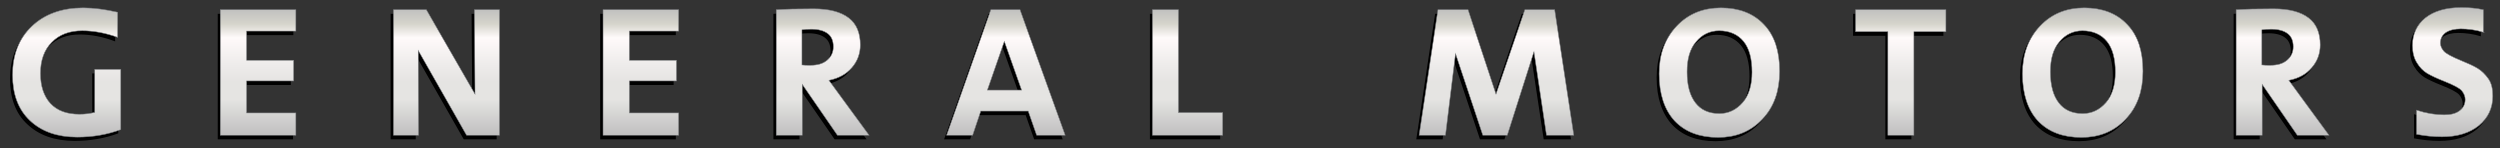 <?xml version="1.0" encoding="utf-8"?>
<!-- Generator: Adobe Illustrator 18.1.1, SVG Export Plug-In . SVG Version: 6.00 Build 0)  -->
<svg version="1.1" id="Layer_1" xmlns="http://www.w3.org/2000/svg" xmlns:xlink="http://www.w3.org/1999/xlink" x="0px" y="0px"
	 viewBox="0 0 796.8 47.2" enable-background="new 0 0 796.8 47.2" xml:space="preserve">
<rect x="0" y="0" width="796.8" height="47.2" fill="#333333" stroke="none"/>
<g>
	<path id="shadow" d="M37.7,42.5c-4.3,1.6-8.9,2.4-13.9,2.4c-6.4,0-11.4-1.8-15.1-5.3C5,36.2,3.2,31.3,3.2,25.2
		c0-6.4,2-11.6,6.1-15.5c4.1-3.9,9.6-5.9,16.4-5.9c3.4,0,7.1,0.5,11,1.4v8C32.8,11.7,29,11,25.4,11c-4,0-7.3,1.2-9.7,3.7
		c-2.4,2.4-3.6,5.7-3.6,9.9c0,4.1,1.1,7.3,3.2,9.6c2.2,2.3,5.2,3.4,9.2,3.4c1.9,0,3.5-0.2,4.9-0.6V23.4h8.3V42.5z M93.5,44.4H69.4
		v-40h24.1v6.8H77.7v9.3h15v6.6h-15v10.2h15.7V44.4z M158.3,44.4h-10.5l-15.4-27l0.1,27h-8v-40h10.5l15.5,26.9l-0.2-26.9h8V44.4z
		 M215.4,44.4h-24.1v-40h24.1v6.8h-15.7v9.3h15v6.6h-15v10.2h15.7V44.4z M276.2,44.4H266l-11.2-16.2v16.2h-8.3v-40
		c2.8-0.2,6.8-0.3,11.9-0.3c5,0,8.7,1,11.2,2.9c2.5,1.9,3.7,4.8,3.7,8.6c0,2.8-0.9,5.2-2.7,7.3c-1.8,2.1-4.3,3.4-7.3,4L276.2,44.4z
		 M254.8,22c0.7,0.1,1.6,0.1,2.7,0.1c2.3,0,4-0.5,5.3-1.6c1.3-1.1,1.9-2.5,1.9-4.3c0-1.9-0.6-3.3-1.8-4.2c-1.2-0.9-2.9-1.4-5.3-1.4
		c-1.2,0-2.2,0.1-2.9,0.2V22z M338.7,44.4h-9.1l-2.7-7.7h-15.1l-2.6,7.7h-8.3l14.1-40h9.3L338.7,44.4z M324.8,30l-5.5-15.5L313.9,30
		H324.8z M388.9,44.4h-22.4v-40h8.3v32.8h14.1V44.4z M500.7,44.4h-8.7l-4-26.6l-8.5,26.6h-7.8l-8.7-26l-3.2,26h-8.4l6-40h9.6
		l8.9,26.9l9.1-26.9h9.5L500.7,44.4z M547.7,3.7c5.8,0,10.4,1.8,13.7,5.3c3.4,3.5,5,8.5,5,14.9c0,6.3-1.8,11.4-5.5,15.3
		c-3.7,3.9-8.4,5.8-14.1,5.8c-6,0-10.6-1.8-13.9-5.3c-3.2-3.5-4.9-8.5-4.9-15c0-6.3,1.9-11.3,5.6-15.2C537.3,5.7,542,3.7,547.7,3.7z
		 M547.2,37.5c2.9,0,5.4-1.2,7.4-3.5c2-2.3,3-5.6,3-9.7c0-4.3-0.9-7.6-2.7-9.8c-1.8-2.2-4.4-3.4-7.8-3.4c-2.9,0-5.4,1.2-7.3,3.5
		c-2,2.3-2.9,5.5-2.9,9.6c0,4.3,0.9,7.6,2.7,9.9C541.2,36.3,543.8,37.5,547.2,37.5z M619.5,11.4h-10.3v33h-8.3v-33h-10.3v-7h28.8
		V11.4z M663.5,3.7c5.8,0,10.4,1.8,13.7,5.3c3.4,3.5,5,8.5,5,14.9c0,6.3-1.8,11.4-5.5,15.3c-3.7,3.9-8.4,5.8-14.1,5.8
		c-6,0-10.6-1.8-13.9-5.3c-3.2-3.5-4.9-8.5-4.9-15c0-6.3,1.9-11.3,5.6-15.2C653.1,5.7,657.8,3.7,663.5,3.7z M663,37.5
		c2.9,0,5.4-1.2,7.4-3.5c2-2.3,3-5.6,3-9.7c0-4.3-0.9-7.6-2.7-9.8c-1.8-2.2-4.4-3.4-7.8-3.4c-2.9,0-5.4,1.2-7.3,3.5
		c-2,2.3-2.9,5.5-2.9,9.6c0,4.3,0.9,7.6,2.7,9.9C657,36.3,659.6,37.5,663,37.5z M741.5,44.4h-10.1l-11.2-16.2v16.2h-8.3v-40
		c2.8-0.2,6.8-0.3,11.9-0.3c5,0,8.7,1,11.2,2.9c2.5,1.9,3.7,4.8,3.7,8.6c0,2.8-0.9,5.2-2.7,7.3c-1.8,2.1-4.2,3.4-7.3,4L741.5,44.4z
		 M720.2,22c0.7,0.1,1.6,0.1,2.6,0.1c2.3,0,4-0.5,5.3-1.6c1.3-1.1,2-2.5,2-4.3c0-1.9-0.6-3.3-1.8-4.2c-1.2-0.9-2.9-1.4-5.3-1.4
		c-1.2,0-2.2,0.1-2.9,0.2V22z M790.8,11.6c-2.6-0.8-5.1-1.1-7.3-1.1c-2,0-3.6,0.4-4.8,1.2c-1.1,0.8-1.7,1.9-1.7,3.3
		c0,0.9,0.4,1.8,1.1,2.6c0.7,0.8,2.6,1.8,5.5,3c2.2,0.9,4,1.7,5.3,2.5c1.3,0.8,2.4,1.9,3.4,3.3c1,1.4,1.4,3.3,1.4,5.5
		c0,3.8-1.5,7-4.4,9.4c-3,2.4-6.9,3.6-11.8,3.6c-2.8,0-5.5-0.3-8.1-0.8v-7.7c3,1,6,1.5,8.8,1.5c2.1,0,3.7-0.4,4.9-1.3
		c1.2-0.9,1.8-2.1,1.8-3.6c0-1-0.4-1.9-1.1-2.8c-0.7-0.8-2.6-1.8-5.6-3c-2.3-0.9-4-1.7-5.4-2.5c-1.3-0.8-2.4-1.9-3.3-3.4
		c-0.9-1.4-1.4-3.3-1.4-5.5c0-3.7,1.4-6.6,4.1-8.8c2.8-2.2,6.6-3.3,11.5-3.3c2.5,0,4.8,0.2,7,0.7V11.6z"/>
	<linearGradient id="SVGID_1_" gradientUnits="userSpaceOnUse" x1="399.291" y1="43.642" x2="399.291" y2="2.451">
		<stop  offset="0" style="stop-color:#BEBEBE"/>
		<stop  offset="0.293" style="stop-color:#E5E4E2"/>
		<stop  offset="0.429" style="stop-color:#E5E4E2"/>
		<stop  offset="0.564" style="stop-color:#EEECEB"/>
		<stop  offset="0.768" style="stop-color:#FFFAFA"/>
		<stop  offset="0.875" style="stop-color:#D5D4CB"/>
		<stop  offset="1" style="stop-color:#BEBEBE"/>
	</linearGradient>
	<path fill="url(#SVGID_1_)" stroke="#808285" stroke-width="0.161" stroke-miterlimit="10" d="M38.5,41.3
		c-4.3,1.6-8.9,2.4-13.9,2.4c-6.4,0-11.4-1.8-15.1-5.3C5.8,34.9,4,30,4,23.9c0-6.4,2-11.6,6.1-15.5c4.1-3.9,9.6-5.9,16.4-5.9
		c3.4,0,7.1,0.5,11,1.4v8c-3.9-1.4-7.7-2.1-11.3-2.1c-4,0-7.3,1.2-9.7,3.7c-2.4,2.4-3.6,5.7-3.6,9.9c0,4.1,1.1,7.3,3.2,9.6
		c2.2,2.3,5.2,3.4,9.2,3.4c1.9,0,3.5-0.2,4.9-0.6V22.1h8.3V41.3z M94.3,43.1H70.2v-40h24.1v6.8H78.6v9.3h15v6.6h-15V36h15.7V43.1z
		 M159.2,43.1h-10.5l-15.4-27l0.1,27h-8v-40h10.5l15.5,26.9l-0.2-26.9h8V43.1z M216.3,43.1h-24.1v-40h24.1v6.8h-15.7v9.3h15v6.6h-15
		V36h15.7V43.1z M277,43.1h-10.1l-11.2-16.2v16.2h-8.3v-40c2.8-0.2,6.8-0.3,11.9-0.3c5,0,8.7,1,11.2,2.9c2.5,1.9,3.7,4.8,3.7,8.6
		c0,2.8-0.9,5.2-2.7,7.3c-1.8,2.1-4.3,3.4-7.3,4L277,43.1z M255.6,20.7c0.7,0.1,1.6,0.1,2.7,0.1c2.3,0,4-0.5,5.3-1.6
		c1.3-1.1,2-2.5,2-4.3c0-1.9-0.6-3.3-1.8-4.2c-1.2-0.9-2.9-1.4-5.3-1.4c-1.2,0-2.2,0.1-2.9,0.2V20.7z M339.5,43.1h-9.1l-2.7-7.7
		h-15.1l-2.6,7.7h-8.3l14.1-40h9.3L339.5,43.1z M325.6,28.7l-5.5-15.5l-5.4,15.5H325.6z M389.7,43.1h-22.4v-40h8.3v32.8h14.1V43.1z
		 M501.6,43.1h-8.7l-4-26.6l-8.5,26.6h-7.8l-8.7-26l-3.2,26h-8.4l6-40h9.6l8.9,26.9L486,3.1h9.5L501.6,43.1z M548.5,2.5
		c5.8,0,10.4,1.8,13.7,5.3c3.4,3.5,5,8.5,5,14.9c0,6.3-1.8,11.4-5.5,15.3c-3.7,3.9-8.4,5.8-14.1,5.8c-6,0-10.6-1.8-13.9-5.3
		c-3.2-3.5-4.9-8.5-4.9-15c0-6.3,1.9-11.3,5.6-15.2C538.1,4.4,542.8,2.5,548.5,2.5z M548,36.2c2.9,0,5.4-1.2,7.4-3.5
		c2-2.3,3-5.6,3-9.7c0-4.3-0.9-7.6-2.7-9.8c-1.8-2.2-4.4-3.4-7.8-3.4c-2.9,0-5.4,1.2-7.3,3.5c-2,2.3-2.9,5.5-2.9,9.6
		c0,4.3,0.9,7.6,2.7,9.9C542.1,35,544.6,36.2,548,36.2z M620.3,10.1H610v33h-8.3v-33h-10.3v-7h28.8V10.1z M664.3,2.5
		c5.8,0,10.4,1.8,13.7,5.3c3.4,3.5,5,8.5,5,14.9c0,6.3-1.8,11.4-5.5,15.3c-3.7,3.9-8.4,5.8-14.1,5.8c-6,0-10.6-1.8-13.9-5.3
		c-3.2-3.5-4.9-8.5-4.9-15c0-6.3,1.9-11.3,5.6-15.2C653.9,4.4,658.6,2.5,664.3,2.5z M663.8,36.2c2.9,0,5.4-1.2,7.4-3.5
		c2-2.3,3-5.6,3-9.7c0-4.3-0.9-7.6-2.7-9.8c-1.8-2.2-4.4-3.4-7.8-3.4c-2.9,0-5.4,1.2-7.3,3.5c-2,2.3-2.9,5.5-2.9,9.6
		c0,4.3,0.9,7.6,2.7,9.9C657.9,35,660.4,36.2,663.8,36.2z M742.3,43.1h-10.1L721,26.9v16.2h-8.3v-40c2.8-0.2,6.8-0.3,11.9-0.3
		c5,0,8.7,1,11.2,2.9c2.5,1.9,3.7,4.8,3.7,8.6c0,2.8-0.9,5.2-2.7,7.3c-1.8,2.1-4.2,3.4-7.3,4L742.3,43.1z M721,20.7
		c0.7,0.1,1.6,0.1,2.6,0.1c2.3,0,4-0.5,5.3-1.6c1.3-1.1,2-2.5,2-4.3c0-1.9-0.6-3.3-1.8-4.2c-1.2-0.9-2.9-1.4-5.3-1.4
		c-1.2,0-2.2,0.1-2.9,0.2V20.7z M791.6,10.3c-2.6-0.8-5.1-1.1-7.3-1.1c-2,0-3.6,0.4-4.8,1.2c-1.1,0.8-1.7,1.9-1.7,3.3
		c0,0.9,0.4,1.8,1.1,2.6c0.7,0.8,2.6,1.8,5.5,3c2.2,0.9,4,1.7,5.3,2.5c1.3,0.8,2.4,1.9,3.4,3.3c1,1.4,1.4,3.3,1.4,5.5
		c0,3.8-1.5,7-4.4,9.4c-3,2.4-6.9,3.6-11.8,3.6c-2.8,0-5.5-0.3-8.1-0.8v-7.7c3,1,6,1.5,8.8,1.5c2.1,0,3.7-0.4,4.9-1.3
		c1.2-0.9,1.8-2.1,1.8-3.6c0-1-0.4-1.9-1.1-2.8c-0.7-0.8-2.6-1.8-5.6-3c-2.3-0.9-4-1.7-5.4-2.5c-1.3-0.8-2.4-1.9-3.3-3.4
		c-0.9-1.4-1.4-3.3-1.4-5.5c0-3.7,1.4-6.6,4.1-8.8c2.8-2.2,6.6-3.3,11.5-3.3c2.5,0,4.8,0.2,7,0.7V10.3z"/>
</g>
</svg>
